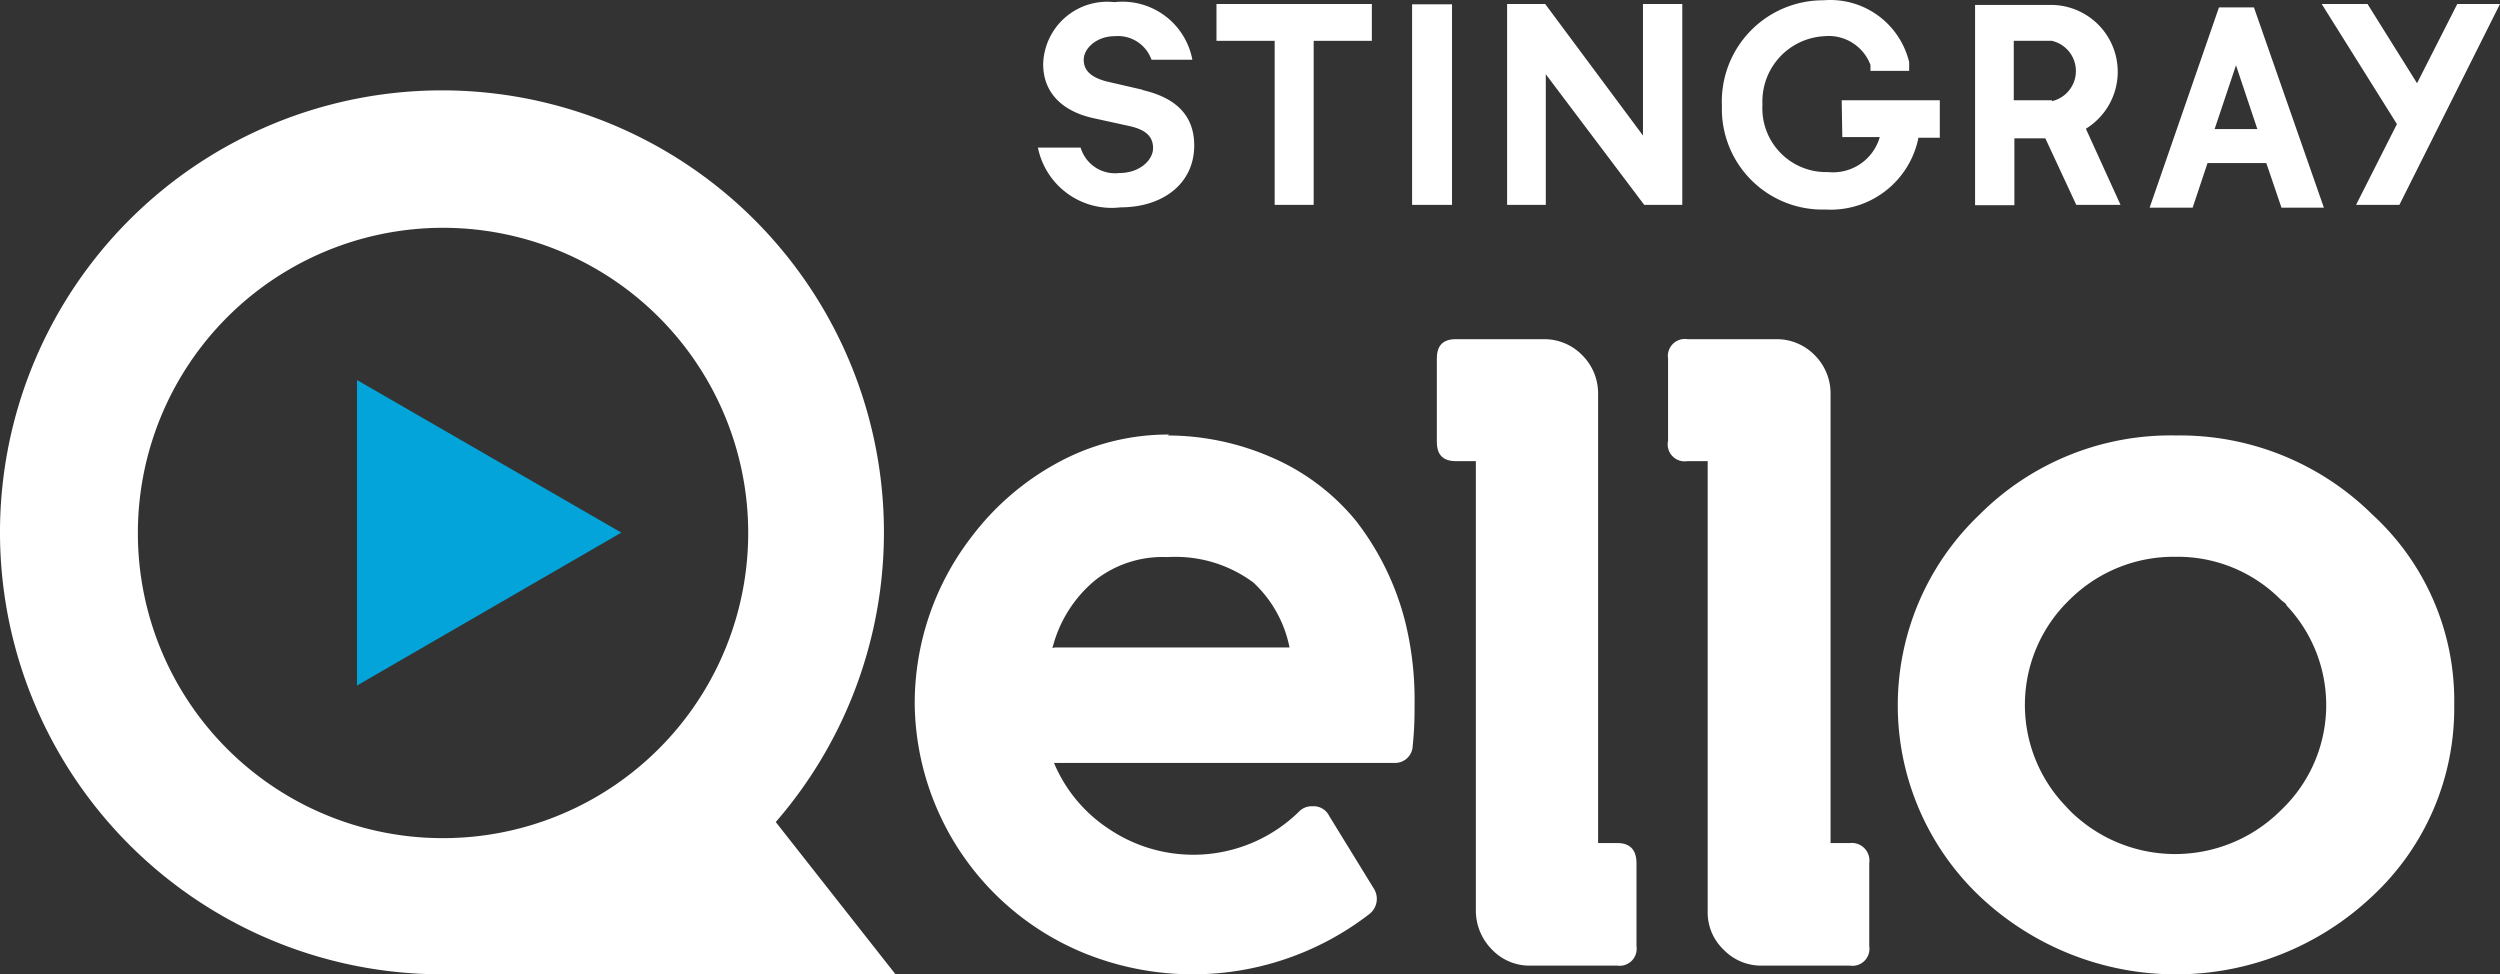 <svg width="800" height="311.79" data-name="Layer 2" version="1.1" viewBox="0 0 800 311.79" xmlns="http://www.w3.org/2000/svg">
 <rect x="0" y="0" width="800" height="311.79" fill="#333333" stroke="none"/>
 <polygon class="cls-3" transform="matrix(9.904 0 0 9.904 -144.65 -116.48)" points="34.68 28.97 26.14 33.91 26.14 24.04" fill="#03a4d9"/>
 <g fill="#fff">
  <g stroke-width="9.904">
   <path class="cls-2" d="m373.63 139.35a83.591 83.591 0 0 1 32.882 6.834 71.508 71.508 0 0 1 27.335 20.402 87.849 87.849 0 0 1 15.748 32.089 103.7 103.7 0 0 1 3.07 25.85c0 4.061 0 8.518-0.594 14.064a5.645 5.645 0 0 1-5.843 5.546h-108.95a46.945 46.945 0 0 0 17.53 21.096 48.332 48.332 0 0 0 60.712-5.348 5.645 5.645 0 0 1 4.259-1.882h0.891a5.546 5.546 0 0 1 4.655 3.07l14.361 23.374a6.141 6.141 0 0 1-1.585 8.121 92.405 92.405 0 0 1-92.009 12.083 87.255 87.255 0 0 1-53.383-79.233 87.255 87.255 0 0 1 18.224-53.68 85.67 85.67 0 0 1 27.335-23.572 73.885 73.885 0 0 1 35.853-9.112m-36.645 68.14h75.172a38.626 38.626 0 0 0-11.588-20.799 41.795 41.795 0 0 0-27.434-8.121 34.961 34.961 0 0 0-23.077 7.329 41.102 41.102 0 0 0-13.767 21.789z"/>
   <path class="cls-2" d="m472.27 291.37v-143.81h-6.339c-4.16 0-6.141-1.981-6.141-6.24v-26.543c0-4.259 1.981-6.24 6.141-6.24h28.128a16.936 16.936 0 0 1 12.281 5.15 17.233 17.233 0 0 1 5.051 12.479v143.61h6.141c4.061 0 6.141 2.179 6.141 6.438v26.543a5.447 5.447 0 0 1-6.141 6.24h-27.632a16.54 16.54 0 0 1-12.38-5.051 17.728 17.728 0 0 1-5.249-12.38"/>
   <path class="cls-2" d="m546.46 291.37v-143.81h-6.438a5.447 5.447 0 0 1-6.24-6.537v-26.246a5.447 5.447 0 0 1 6.24-6.24h28.425a16.936 16.936 0 0 1 12.281 5.15 17.233 17.233 0 0 1 5.051 12.479v143.61h6.141a5.645 5.645 0 0 1 6.24 6.438v26.543a5.447 5.447 0 0 1-6.24 6.24h-27.93a16.639 16.639 0 0 1-12.38-5.051 16.441 16.441 0 0 1-5.15-12.38"/>
   <path class="cls-2" d="m696.21 139.35a87.552 87.552 0 0 1 62.99 25.354 80.718 80.718 0 0 1 26.147 60.91 82.006 82.006 0 0 1-26.147 61.108 91.415 91.415 0 0 1-125.78 0 84.284 84.284 0 0 1 0-122.02 86.364 86.364 0 0 1 62.792-25.354m0 38.824a47.243 47.243 0 0 0-33.872 13.668 46.747 46.747 0 0 0-1.288 66.159l1.288 1.387a47.837 47.837 0 0 0 67.447 0 46.351 46.351 0 0 0 1.882-65.664c0-0.594-1.188-1.188-1.882-1.882a46.45 46.45 0 0 0-33.575-13.668z"/>
   <path class="cls-2" d="m286.57 311.78-38.329-48.728a141.43 141.43 0 1 0-106.67 48.728zm-242.45-141.03a97.654 97.654 0 1 1 97.753 97.456 97.555 97.555 0 0 1-97.753-97.456z"/>
  </g>
  <polygon class="cls-2" transform="matrix(9.904 0 0 9.904 -144.65 -116.48)" points="53.91 11.89 53.91 13.08 55.79 13.08 55.79 18.38 57.05 18.38 57.05 13.08 58.93 13.08 58.93 11.89"/>
  <rect class="cls-2" x="451.87" y="1.381" width="12.776" height="64.179" stroke-width="9.904"/>
  <polygon class="cls-2" transform="matrix(9.904 0 0 9.904 -144.65 -116.48)" points="68.96 18.38 68.96 11.89 67.69 11.89 67.69 16.14 64.53 11.89 63.3 11.89 63.3 18.38 64.55 18.38 64.55 14.16 67.73 18.38"/>
  <path class="cls-2" d="m589.54 43.87h11.984a15.549 15.549 0 0 1-16.54 11.192 20.402 20.402 0 0 1-20.997-21.591 20.898 20.898 0 0 1 19.808-21.888 14.262 14.262 0 0 1 14.757 9.211v1.882h12.38v-2.773a25.949 25.949 0 0 0-27.434-19.808 32.386 32.386 0 0 0-32.485 33.773 32.188 32.188 0 0 0 33.179 33.179 28.623 28.623 0 0 0 29.712-22.978h6.834v-11.984h-31.396z" stroke-width="9.904"/>
  <polygon class="cls-2" transform="matrix(9.904 0 0 9.904 -144.65 -116.48)" points="95.38 11.89 94 11.89 92.7 14.45 91.1 11.89 89.62 11.89 92.05 15.77 90.73 18.38 92.13 18.38"/>
  <path class="cls-2" d="m667.48 41.195a21.393 21.393 0 0 0-10.795-39.616h-24.661v64.08h12.578v-21.393h9.904l9.904 21.294h14.163zm-10.795-9.112h-12.281v-19.016h12.182a9.904 9.904 0 0 1 0 19.313" stroke-width="9.904"/>
  <path class="cls-2" d="m721.26 2.371h-11.192l-22.185 64.08h13.767l4.754-14.262h18.818l4.853 14.262h13.569zm-12.578 38.923 6.834-20.402 6.834 20.402z" stroke-width="9.904"/>
  <path class="cls-2" d="m365.61 28.716-11.588-2.674c-4.754-1.288-7.23-3.367-7.23-6.933s4.061-7.527 9.904-7.527a11.39 11.39 0 0 1 11.786 7.527h13.073a22.779 22.779 0 0 0-24.958-18.422 20.501 20.501 0 0 0-22.779 19.808c0 9.904 7.032 15.351 16.144 17.332l11.291 2.476c5.447 1.188 7.725 3.367 7.725 7.131 0 3.764-4.259 7.923-10.696 7.923a11.489 11.489 0 0 1-12.479-8.121h-13.668a24.067 24.067 0 0 0 26.444 19.115c13.47 0 23.572-7.527 23.572-19.808 0-9.904-6.24-15.351-16.54-17.728" stroke-width="9.904"/>
 </g>
</svg>
